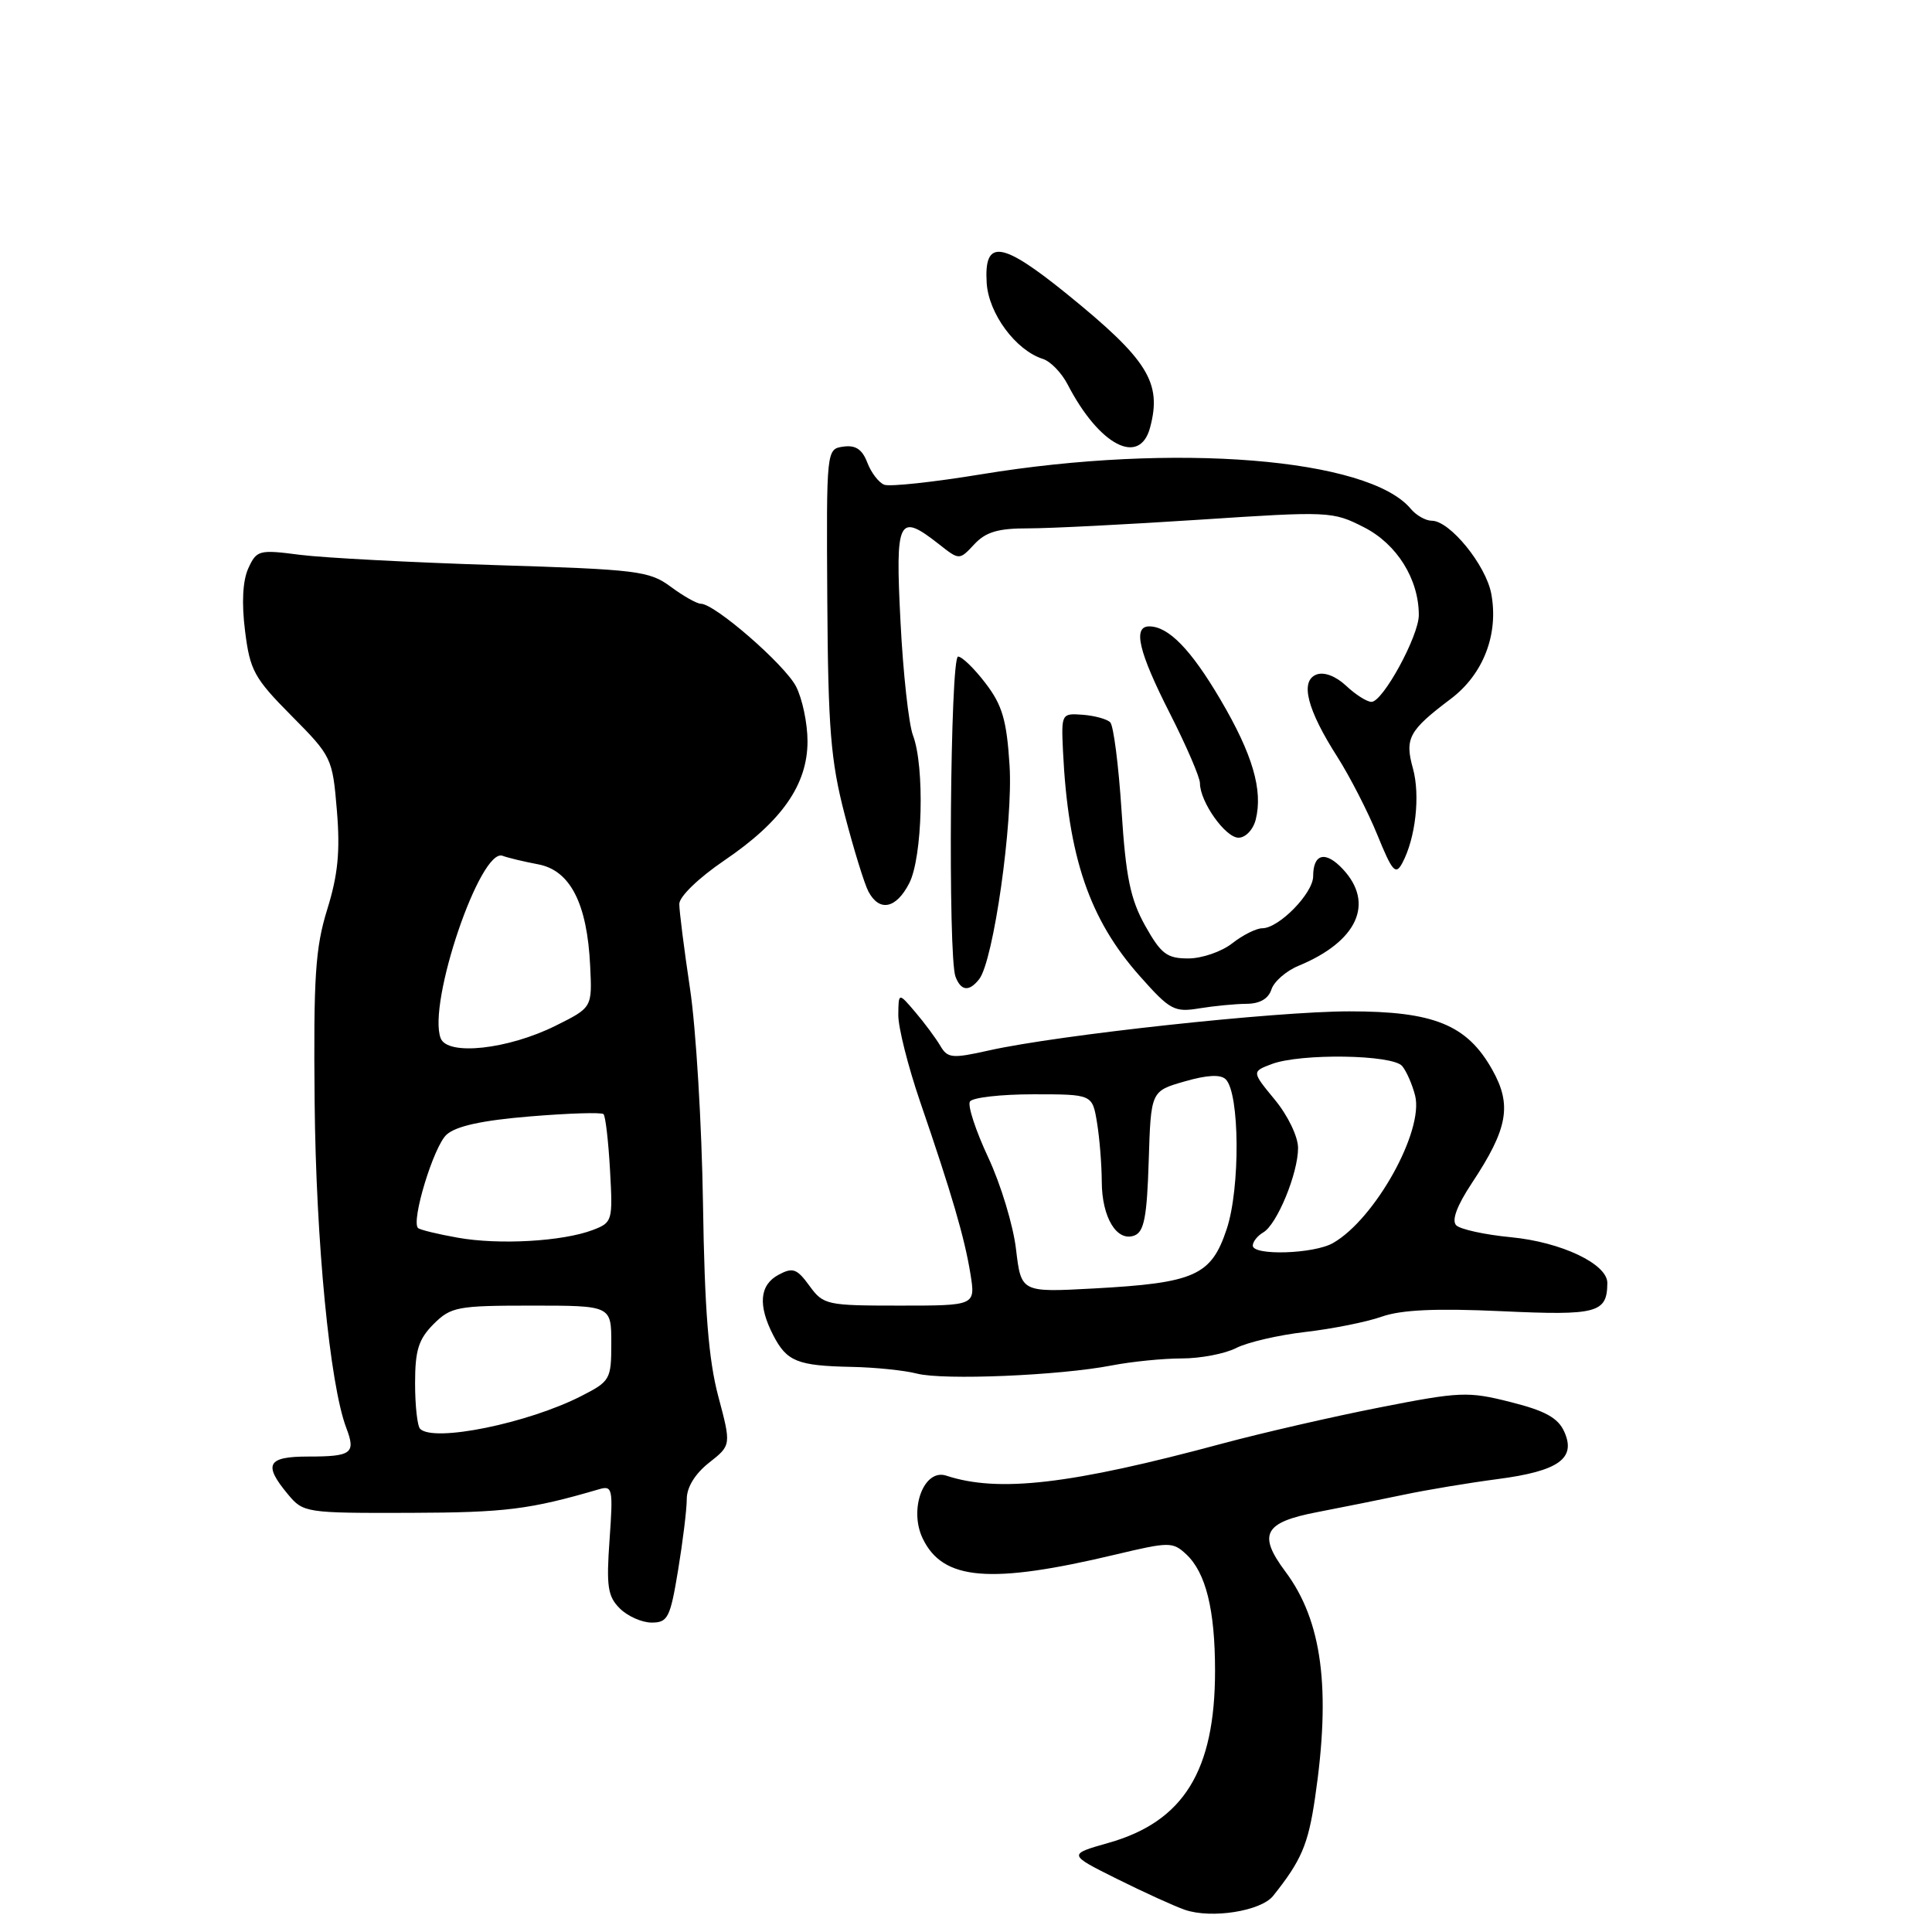 <?xml version="1.0" encoding="UTF-8" standalone="no"?>
<!DOCTYPE svg PUBLIC "-//W3C//DTD SVG 1.1//EN" "http://www.w3.org/Graphics/SVG/1.1/DTD/svg11.dtd" >
<svg xmlns="http://www.w3.org/2000/svg" xmlns:xlink="http://www.w3.org/1999/xlink" version="1.1" viewBox="0 0 256 256">
 <g >
 <path fill="currentColor"
d=" M 168.70 251.21 C 172.44 246.52 173.34 244.42 174.25 238.22 C 176.38 223.78 175.20 214.77 170.31 208.23 C 166.64 203.31 167.49 201.72 174.51 200.37 C 177.81 199.73 182.97 198.70 186.00 198.06 C 189.03 197.42 194.61 196.49 198.42 195.99 C 206.54 194.93 208.89 193.25 207.26 189.68 C 206.44 187.87 204.71 186.92 200.16 185.78 C 194.52 184.35 193.46 184.40 182.83 186.49 C 176.60 187.71 167.22 189.87 162.00 191.27 C 141.85 196.70 132.31 197.81 125.38 195.53 C 122.42 194.56 120.40 199.97 122.26 203.85 C 124.93 209.43 131.19 209.95 147.84 205.98 C 154.94 204.29 155.39 204.29 157.18 205.95 C 159.78 208.38 161.00 213.29 161.00 221.38 C 161.00 234.65 156.83 241.38 146.88 244.19 C 141.50 245.72 141.50 245.72 148.00 248.96 C 151.57 250.74 155.62 252.58 157.00 253.06 C 160.53 254.27 167.08 253.24 168.70 251.21 Z  M 89.85 208.06 C 90.48 204.24 91.00 200.00 91.00 198.63 C 91.00 197.07 92.10 195.28 93.95 193.82 C 96.90 191.50 96.90 191.50 95.17 185.00 C 93.89 180.19 93.36 173.56 93.15 159.50 C 92.99 149.05 92.22 136.22 91.43 131.00 C 90.65 125.78 90.01 120.73 90.01 119.79 C 90.00 118.81 92.57 116.33 95.98 114.01 C 103.60 108.84 107.00 103.97 107.00 98.22 C 107.00 95.84 106.31 92.58 105.48 90.96 C 103.97 88.05 94.71 80.00 92.87 80.00 C 92.35 80.00 90.55 78.99 88.88 77.75 C 86.04 75.65 84.49 75.46 65.67 74.88 C 54.58 74.53 42.93 73.92 39.78 73.52 C 34.31 72.81 34.01 72.89 32.90 75.31 C 32.16 76.95 32.00 79.88 32.47 83.60 C 33.12 88.84 33.68 89.86 38.62 94.84 C 43.96 100.22 44.06 100.44 44.64 107.41 C 45.09 112.81 44.78 115.93 43.36 120.50 C 41.78 125.60 41.53 129.43 41.69 146.00 C 41.87 164.57 43.70 183.45 45.88 189.19 C 47.17 192.58 46.62 193.00 40.83 193.00 C 35.41 193.00 34.85 194.04 38.15 198.00 C 40.19 200.45 40.48 200.50 54.36 200.46 C 66.99 200.42 70.19 200.02 79.39 197.33 C 81.16 196.81 81.25 197.26 80.77 204.01 C 80.33 210.19 80.52 211.52 82.12 213.12 C 83.16 214.16 85.06 215.00 86.35 215.00 C 88.49 215.00 88.81 214.36 89.85 208.06 Z  M 147.30 180.93 C 149.94 180.42 154.12 180.00 156.60 180.00 C 159.07 180.00 162.31 179.38 163.80 178.62 C 165.28 177.86 169.41 176.90 172.98 176.49 C 176.54 176.08 181.10 175.17 183.10 174.46 C 185.70 173.55 190.28 173.34 198.97 173.74 C 211.67 174.33 212.95 173.98 212.98 170.00 C 212.99 167.48 206.88 164.58 200.22 163.94 C 196.76 163.61 193.49 162.89 192.96 162.36 C 192.32 161.72 193.04 159.77 195.04 156.75 C 199.81 149.55 200.37 146.43 197.73 141.74 C 194.39 135.79 190.00 134.00 178.79 134.01 C 169.00 134.01 140.26 137.13 131.08 139.18 C 126.13 140.29 125.56 140.23 124.58 138.55 C 123.98 137.54 122.50 135.54 121.28 134.11 C 119.06 131.50 119.06 131.50 119.03 134.48 C 119.01 136.12 120.32 141.30 121.92 145.98 C 126.12 158.21 127.82 164.04 128.59 168.81 C 129.26 173.00 129.26 173.00 119.21 173.00 C 109.52 173.00 109.10 172.91 107.25 170.37 C 105.60 168.10 105.05 167.90 103.17 168.91 C 100.64 170.26 100.41 172.95 102.46 176.93 C 104.26 180.41 105.64 180.97 112.83 181.12 C 115.95 181.18 119.85 181.58 121.50 182.01 C 125.02 182.91 140.40 182.27 147.30 180.93 Z  M 165.18 133.01 C 166.93 133.00 168.07 132.34 168.47 131.11 C 168.80 130.07 170.42 128.65 172.07 127.97 C 179.86 124.75 182.17 119.70 177.94 115.17 C 175.64 112.70 174.00 113.09 174.00 116.11 C 174.00 118.36 169.46 123.00 167.26 123.00 C 166.47 123.00 164.67 123.90 163.27 125.00 C 161.87 126.10 159.25 127.00 157.45 127.00 C 154.62 127.00 153.84 126.40 151.74 122.66 C 149.78 119.14 149.18 116.24 148.61 107.41 C 148.22 101.41 147.55 96.15 147.11 95.71 C 146.68 95.28 145.04 94.83 143.47 94.71 C 140.66 94.50 140.62 94.57 140.85 99.50 C 141.53 113.55 144.35 121.83 151.04 129.35 C 155.03 133.85 155.61 134.16 158.93 133.61 C 160.89 133.29 163.71 133.02 165.18 133.01 Z  M 129.74 129.75 C 131.64 127.36 134.26 108.91 133.77 101.39 C 133.39 95.43 132.81 93.44 130.60 90.55 C 129.12 88.60 127.47 87.00 126.95 87.00 C 125.91 87.00 125.59 126.76 126.61 129.42 C 127.34 131.32 128.41 131.44 129.74 129.75 Z  M 120.47 117.05 C 122.24 113.63 122.55 101.57 120.97 97.43 C 120.41 95.94 119.66 89.16 119.32 82.36 C 118.62 68.69 119.03 67.88 124.43 72.12 C 127.12 74.24 127.12 74.24 129.10 72.12 C 130.63 70.48 132.26 70.00 136.29 70.01 C 139.16 70.01 149.38 69.49 159.00 68.86 C 176.13 67.73 176.59 67.75 180.74 69.87 C 185.10 72.09 188.00 76.74 188.00 81.50 C 188.00 84.27 183.24 93.00 181.73 93.00 C 181.12 93.00 179.61 92.04 178.37 90.87 C 176.99 89.58 175.45 89.00 174.44 89.38 C 172.23 90.23 173.19 94.01 177.20 100.28 C 178.87 102.91 181.27 107.58 182.52 110.66 C 184.49 115.50 184.93 116.00 185.81 114.36 C 187.57 111.07 188.21 105.40 187.22 101.82 C 186.11 97.83 186.68 96.79 192.24 92.60 C 196.56 89.34 198.60 84.03 197.60 78.67 C 196.88 74.86 192.11 69.00 189.72 69.00 C 188.91 69.00 187.66 68.29 186.94 67.43 C 181.36 60.70 155.63 58.63 130.00 62.85 C 123.67 63.89 117.90 64.51 117.17 64.23 C 116.44 63.95 115.43 62.63 114.92 61.29 C 114.25 59.54 113.37 58.95 111.75 59.18 C 109.50 59.50 109.50 59.50 109.62 79.52 C 109.73 96.57 110.07 100.79 111.92 107.92 C 113.12 112.53 114.54 117.14 115.08 118.15 C 116.53 120.86 118.74 120.41 120.47 117.05 Z  M 166.39 108.60 C 167.37 104.70 165.97 99.93 161.72 92.71 C 157.81 86.06 154.83 83.00 152.28 83.00 C 150.07 83.00 150.87 86.37 155.00 94.50 C 157.20 98.83 159.00 103.00 159.00 103.78 C 159.00 106.24 162.37 111.00 164.11 111.00 C 165.04 111.00 166.05 109.94 166.39 108.60 Z  M 152.39 56.66 C 153.99 50.69 152.11 47.67 141.40 38.98 C 132.71 31.94 130.38 31.61 130.74 37.48 C 130.99 41.55 134.59 46.42 138.19 47.56 C 139.20 47.88 140.68 49.41 141.47 50.95 C 145.65 59.02 151.01 61.82 152.39 56.66 Z  M 55.67 189.33 C 55.30 188.97 55.00 186.25 55.00 183.29 C 55.00 178.91 55.46 177.45 57.45 175.45 C 59.75 173.16 60.59 173.00 70.45 173.00 C 81.00 173.00 81.00 173.00 81.00 177.98 C 81.00 182.78 80.85 183.03 77.03 184.98 C 69.94 188.60 57.47 191.14 55.67 189.33 Z  M 60.65 164.00 C 57.99 163.53 55.62 162.95 55.39 162.72 C 54.45 161.78 57.47 151.88 59.17 150.35 C 60.42 149.21 63.91 148.45 70.25 147.93 C 75.33 147.51 79.71 147.37 79.97 147.63 C 80.23 147.89 80.62 151.23 80.83 155.04 C 81.21 161.78 81.15 161.99 78.55 162.98 C 74.55 164.50 66.12 164.98 60.65 164.00 Z  M 58.39 137.57 C 56.62 132.96 63.65 112.27 66.60 113.40 C 67.29 113.66 69.41 114.17 71.32 114.53 C 75.56 115.33 77.81 119.72 78.20 128.00 C 78.47 133.50 78.47 133.50 73.63 135.91 C 67.30 139.06 59.29 139.93 58.39 137.57 Z  M 134.63 165.55 C 134.27 162.41 132.61 156.93 130.95 153.38 C 129.29 149.83 128.19 146.49 128.52 145.96 C 128.85 145.43 132.63 145.00 136.93 145.00 C 144.74 145.00 144.74 145.00 145.36 148.75 C 145.70 150.81 145.98 154.33 145.99 156.56 C 146.00 161.32 147.99 164.60 150.32 163.71 C 151.60 163.22 151.98 161.24 152.21 153.84 C 152.50 144.58 152.50 144.58 156.95 143.30 C 159.96 142.43 161.74 142.34 162.42 143.02 C 164.27 144.87 164.35 157.42 162.55 162.84 C 160.50 169.03 158.34 170.00 144.90 170.73 C 135.31 171.25 135.31 171.25 134.63 165.55 Z  M 166.00 165.05 C 166.00 164.53 166.63 163.74 167.39 163.30 C 169.21 162.25 172.00 155.48 172.00 152.11 C 172.00 150.62 170.65 147.81 168.93 145.73 C 165.86 142.00 165.86 142.00 168.49 141.00 C 172.32 139.55 184.53 139.73 185.80 141.26 C 186.37 141.95 187.14 143.71 187.51 145.17 C 188.69 149.87 182.19 161.54 176.63 164.71 C 174.10 166.16 166.00 166.41 166.00 165.05 Z "/>
</g>
</svg>